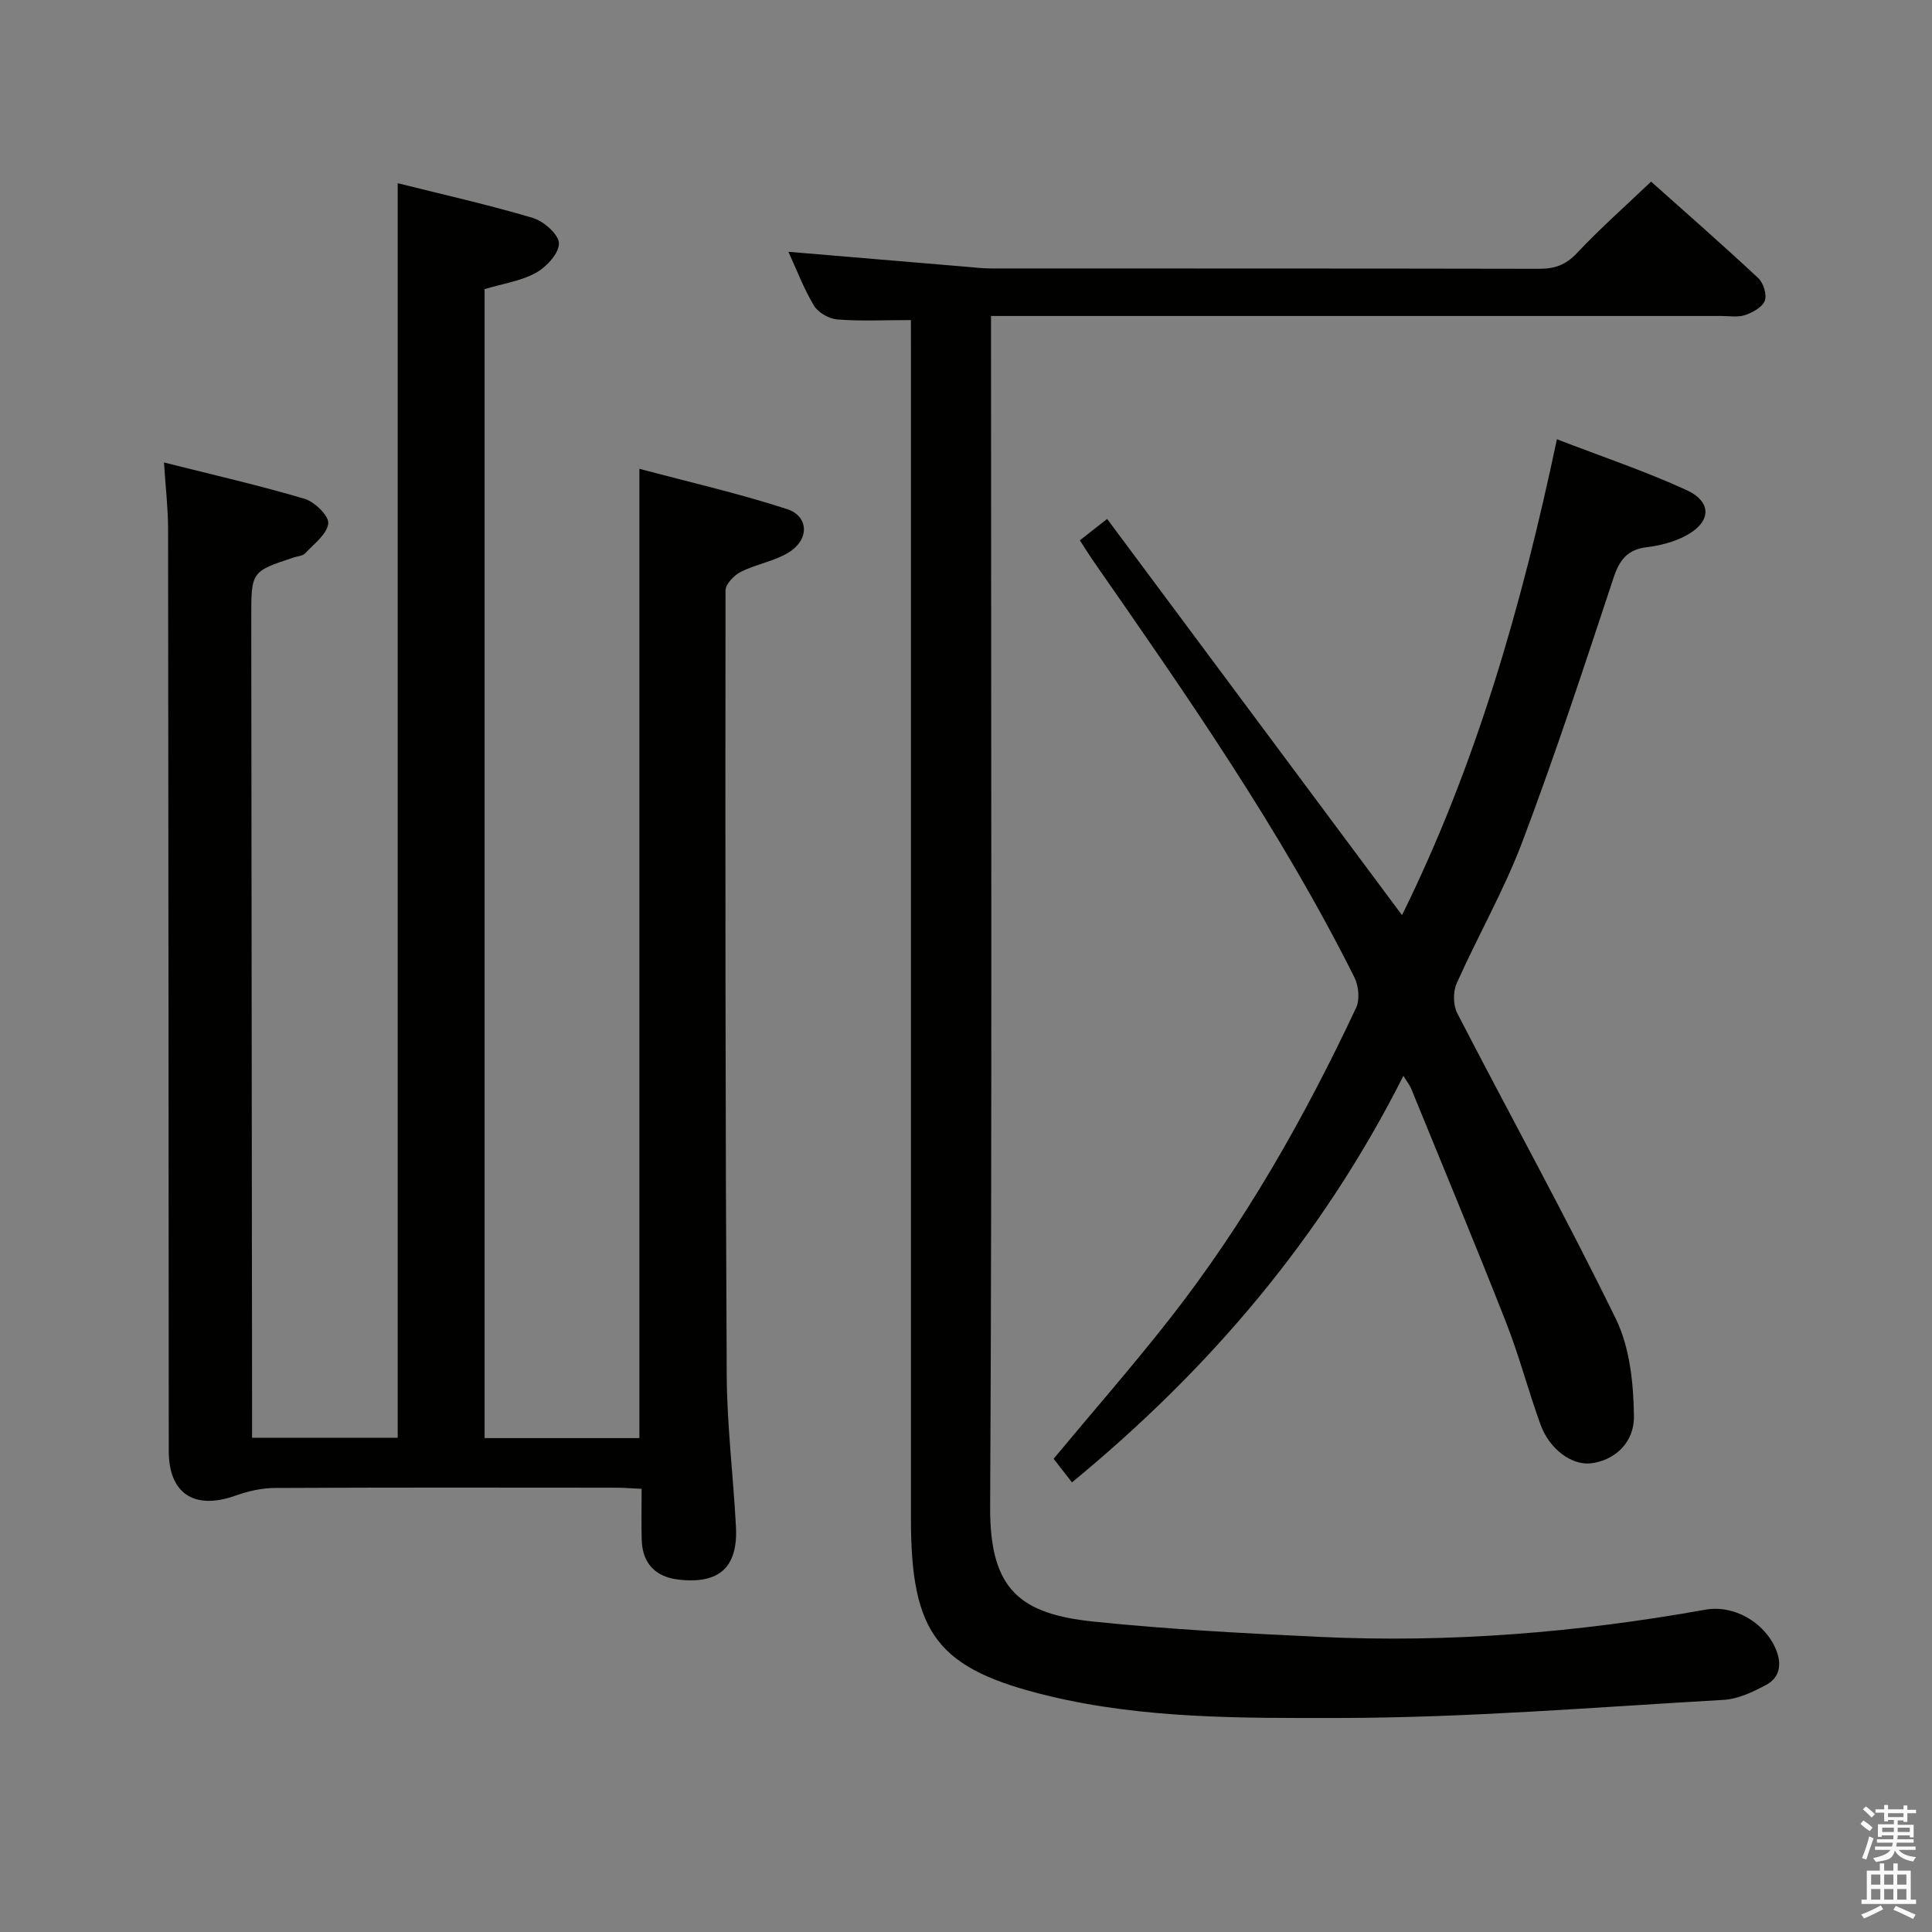 <svg enable-background="new 0 0 400 400" viewBox="0 0 400 400" xmlns="http://www.w3.org/2000/svg"><rect x="0" y="0" width="400" height="400" fill="#808080" stroke="none"/><path d="m385.2 377.6.6-.7c.6.4 1.3.9 1.9 1.5l-.6.7c-.8-.5-1.4-1-1.9-1.5zm.3 7.1c.6-1.4 1.1-2.9 1.5-4.5.3.1.6.3.9.4-.5 1.4-1 2.9-1.5 4.4zm.2-10.1.6-.6c.7.5 1.3 1.1 1.9 1.6l-.7.7c-.6-.6-1.2-1.2-1.8-1.7zm8.4-.8h.8v.9h1.8v.7h-1.8v1.8h-.8v-.3h-1.2v.9h3.3v2.6h-.8v-.4h-2.5c0 .3 0 .6-.1.8h3.4v.7h-3.5c0 .3-.1.6-.1.8h4v.7h-3.5c.7.9 1.9 1.3 3.6 1.5-.2.2-.4.5-.6.9-1.9-.3-3.2-1.1-3.8-2.3-.5 2.1-1.8 2-3.9 2.4-.2-.3-.4-.5-.6-.8 1.9-.4 3.1-.9 3.6-1.7h-3.2v-.7h3.5c.1-.2.1-.5.2-.8h-3.3v-.7h3.4c0-.2 0-.5 0-.8h-2.4v.3h-.8v-2.6h3.3v-.9h-1.2v.3h-.8v-1.8h-1.8v-.7h1.8v-.9h.8v.9h3.2zm-4.4 5.5h2.4c0-.3 0-.6 0-.9h-2.4zm1.2-3.1h3.2v-.8h-3.2zm4.4 2.2h-2.4v.9h2.5v-.9z" fill="#fafafb"/><path d="m389.2 385.8h.9v1.5h1.9v-1.5h.9v1.5h2.7v6h1.1v.9h-11.3v-.9h1.1v-6h2.7zm.2 8.7.5.8c-1.2.6-2.5 1.3-4 1.9-.2-.3-.3-.6-.6-.8 1.6-.6 3-1.3 4.1-1.9zm-2-4.3h1.9v-2.1h-1.9zm0 3.1h1.9v-2.2h-1.9zm2.7-3.1h1.9v-2.1h-1.9zm0 3.1h1.9v-2.2h-1.9zm2.4 1.3c1.4.6 2.7 1.2 4.1 1.8l-.5.9c-1.5-.7-2.8-1.4-4.1-1.9zm2.2-6.5h-1.9v2.1h1.9zm-1.9 5.2h1.9v-2.2h-1.9z" fill="#fafafb"/><g fill="#010100"><path d="m82.34 297.67c0-86.56 0-172.95 0-259.74 9.37 2.35 18.77 4.45 27.97 7.19 2.25.67 5.37 3.41 5.41 5.25.04 2.06-2.57 4.9-4.74 6.1-3.11 1.72-6.87 2.25-10.65 3.39v237.88h32.05c0-66.66 0-133.06 0-200.68 10.33 2.76 20.59 5.09 30.56 8.34 4.51 1.47 4.66 6.24.47 8.9-3 1.9-6.81 2.47-10.02 4.09-1.4.7-3.18 2.55-3.18 3.87-.06 54.16-.04 108.32.25 162.48.06 10.45 1.36 20.89 1.91 31.35.44 8.42-3.47 11.92-11.89 10.95-4.79-.55-7.48-3.38-7.62-8.22-.1-3.32-.02-6.64-.02-10.57-1.96-.09-3.71-.24-5.45-.24-23.5-.02-47-.06-70.5.06-2.72.01-5.54.66-8.12 1.58-8.51 3.04-13.82-.39-13.83-9.2-.04-63.66-.06-127.32-.14-190.99-.01-4.29-.52-8.57-.85-13.71 10.04 2.53 19.65 4.72 29.1 7.52 2.09.62 5.09 3.55 4.91 5.11-.25 2.23-2.97 4.23-4.79 6.19-.49.53-1.53.57-2.31.83-8.85 2.92-8.85 2.92-8.84 12.56.06 54.83.12 109.66.17 164.49v5.22z"/><path d="m188.59 66.27c-5.6 0-10.44.25-15.23-.13-1.71-.14-3.95-1.4-4.82-2.84-2.12-3.51-3.58-7.41-5.31-11.17 12.53 1.06 24.73 2.09 36.94 3.11 1.65.14 3.31.34 4.96.34 37.83.02 75.65-.01 113.48.07 3.2.01 5.53-.75 7.84-3.21 4.76-5.07 9.99-9.69 15.39-14.84 7.19 6.42 14.8 13.08 22.19 19.98 1.07 1 1.82 3.42 1.35 4.68-.5 1.34-2.5 2.44-4.07 2.97-1.5.51-3.29.19-4.96.19-48.16 0-96.31 0-144.47 0-1.97 0-3.95 0-6.7 0v6.69c0 79.98.23 159.97-.18 239.95-.09 17.15 6.28 22.1 21.47 23.68 15.53 1.61 31.15 2.42 46.75 3.16 26.82 1.27 53.43-.9 79.85-5.63 5.91-1.06 12.25 2.6 14.6 8.18 1.25 2.96.92 5.83-2.01 7.39-2.73 1.45-5.8 2.93-8.8 3.1-26.56 1.52-53.13 3.72-79.71 3.75-20 .02-40.27.19-59.99-4.56-23.04-5.55-28.55-12.73-28.56-36.63 0-80.48 0-160.96 0-241.45-.01-2.14-.01-4.28-.01-6.78z"/><path d="m290.56 222.74c-16.86 33.41-40.03 60.66-68.62 84.17-1.62-2.09-2.81-3.62-3.8-4.89 8.11-9.75 16.31-19.12 23.98-28.9 15.57-19.85 27.94-41.68 38.64-64.45.8-1.7.54-4.55-.34-6.31-15.23-30.44-34.64-58.28-54.01-86.14-.93-1.34-1.79-2.74-2.84-4.35 1.75-1.38 3.29-2.58 5.65-4.43 20.41 27.42 40.72 54.72 61.05 82.03 15.19-30.73 24.74-63.75 32.07-98.53 9.29 3.59 18.24 6.59 26.76 10.49 5.45 2.49 5.23 6.68-.12 9.51-2.42 1.28-5.29 2.02-8.03 2.35-4.05.49-5.67 2.66-6.9 6.39-6.05 18.27-12.05 36.57-18.85 54.57-3.8 10.07-9.23 19.51-13.62 29.37-.77 1.73-.73 4.49.13 6.16 10.9 21.12 22.41 41.93 32.83 63.27 2.91 5.95 3.66 13.38 3.75 20.15.07 5.74-4.31 9.27-8.97 9.77-3.88.42-8.49-2.87-10.36-8-2.55-7-4.42-14.26-7.15-21.19-6.37-16.22-13.08-32.3-19.66-48.43-.24-.6-.67-1.11-1.59-2.61z"/></g></svg>